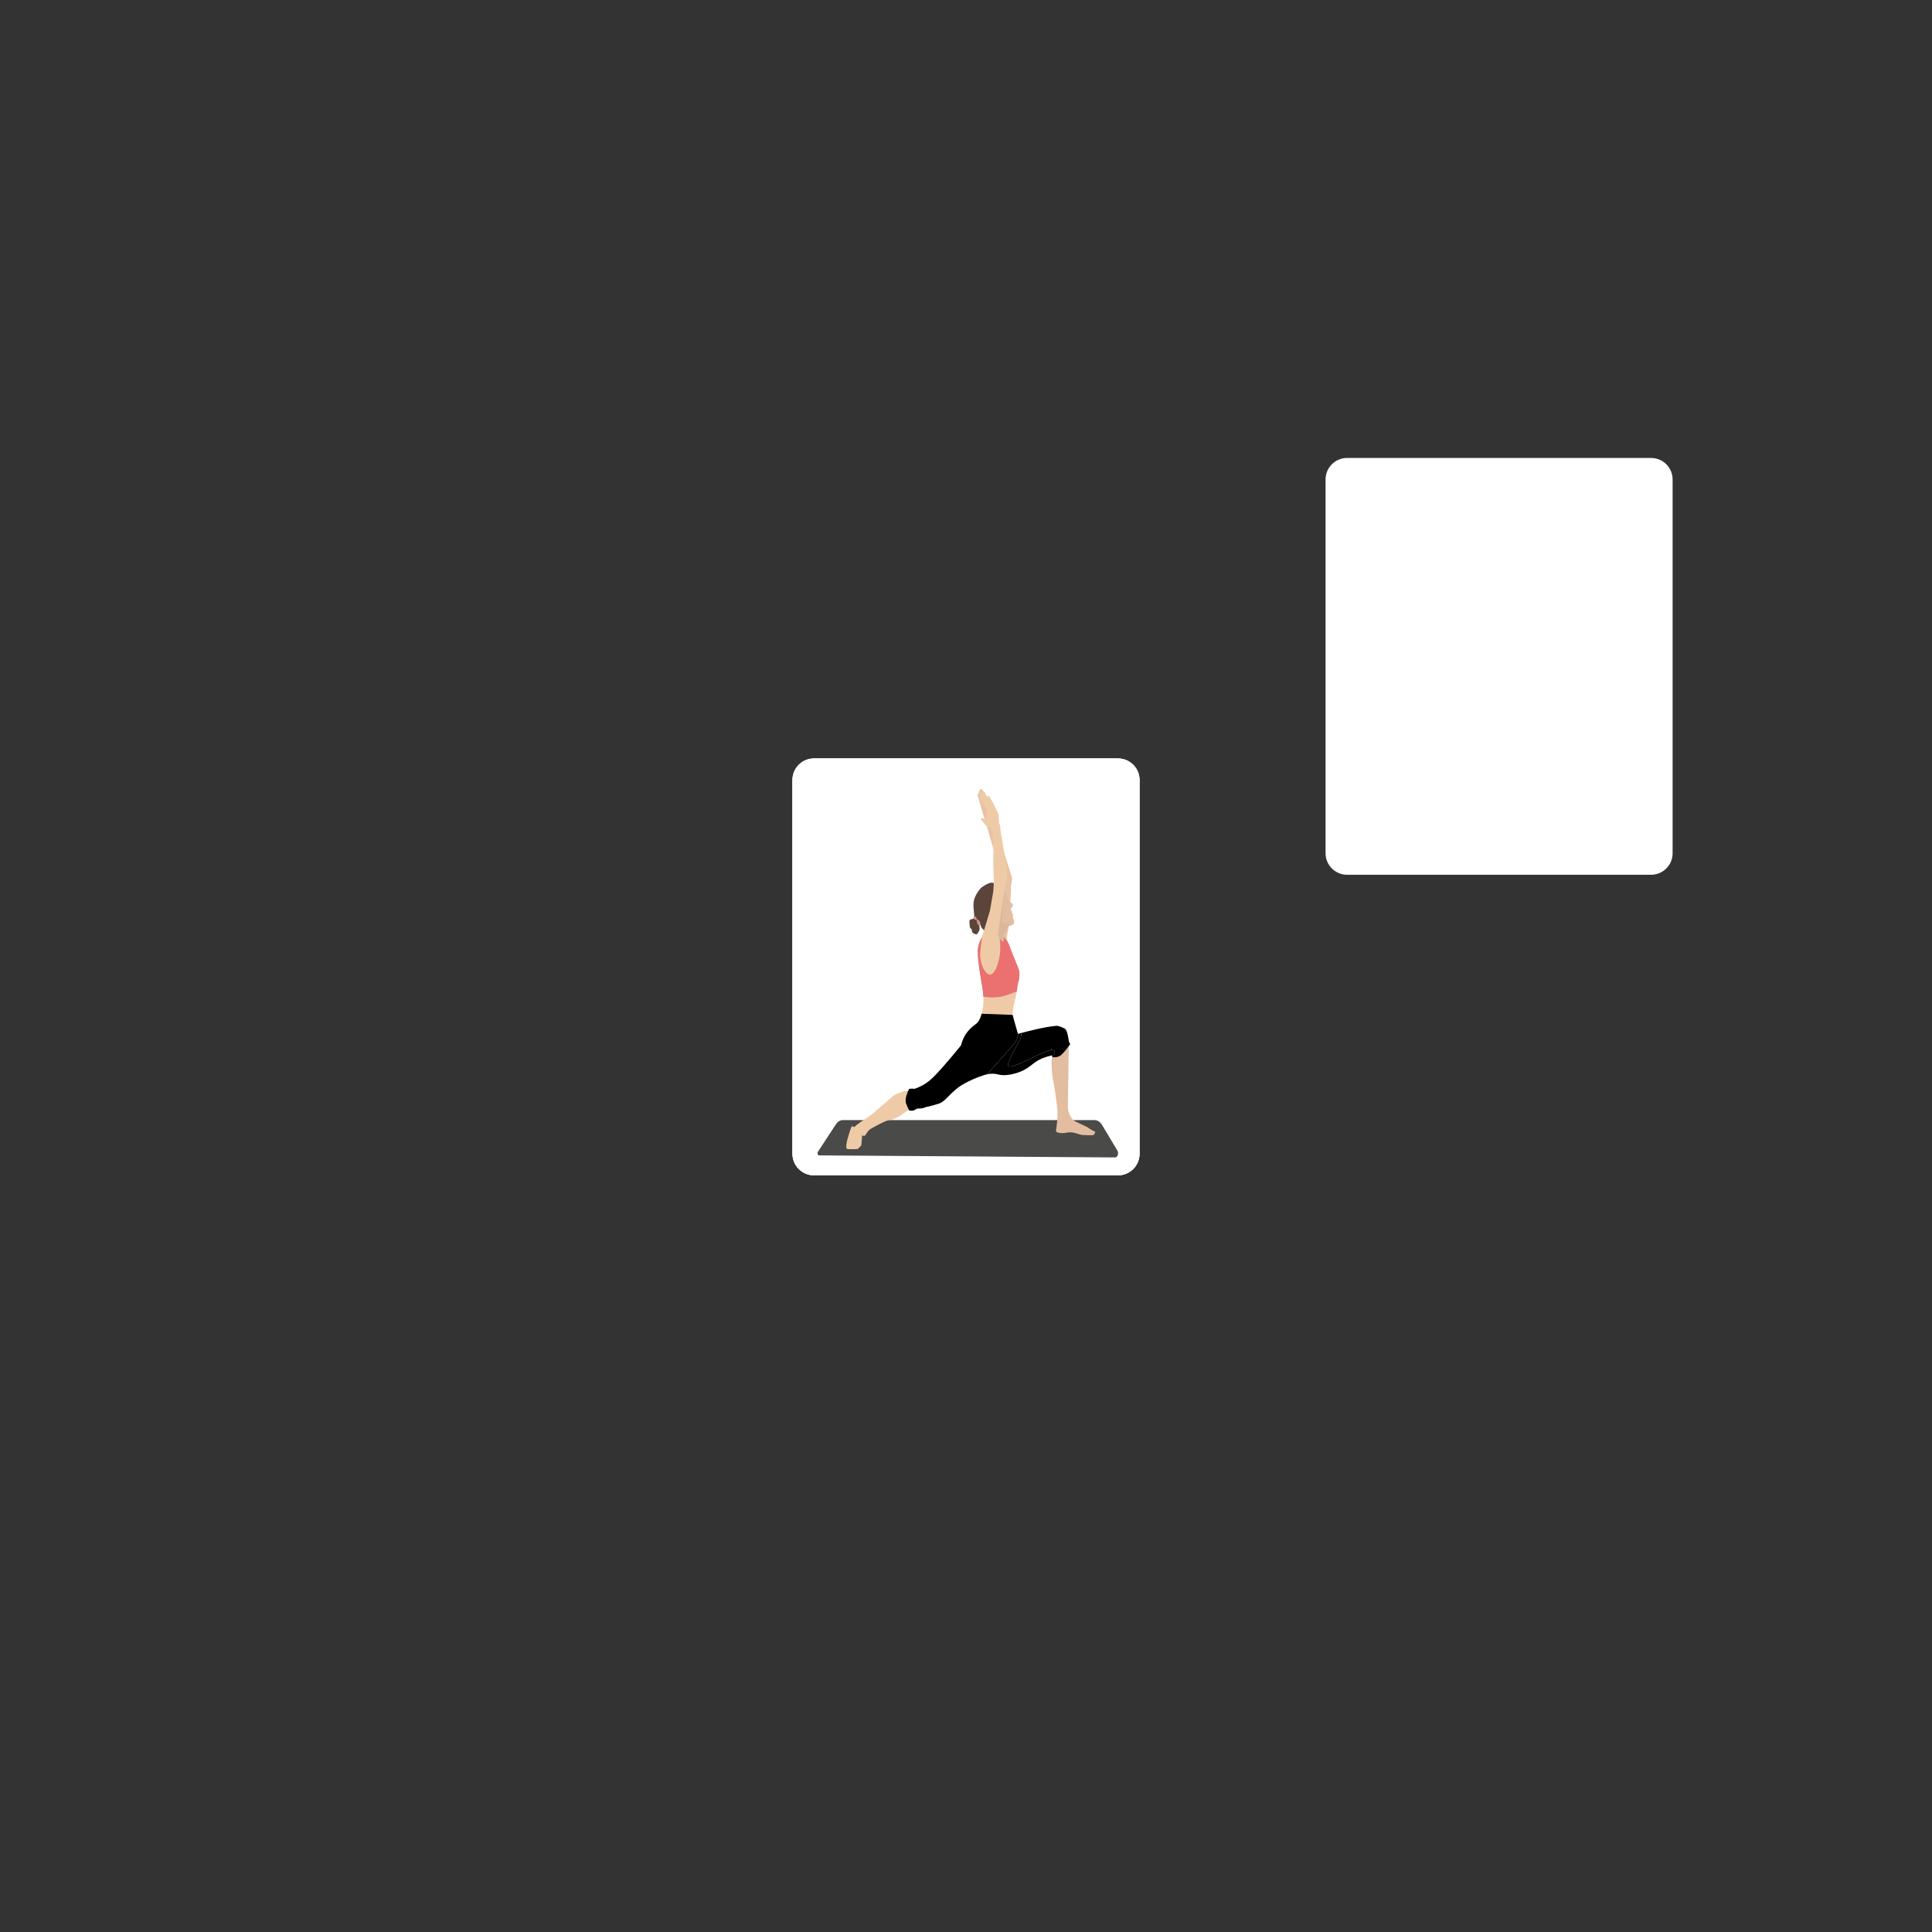 <?xml version="1.0" encoding="utf-8"?>
<!-- Generator: Adobe Illustrator 23.0.3, SVG Export Plug-In . SVG Version: 6.00 Build 0)  -->
<svg version="1.1" id="Layer_1" xmlns="http://www.w3.org/2000/svg" xmlns:xlink="http://www.w3.org/1999/xlink" x="0px" y="0px"
	 viewBox="0 0 1080 1080" style="enable-background:new 0 0 1080 1080;" xml:space="preserve">
<rect x="0" y="0" width="1080" height="1080" fill="#333333" stroke="none"/>
<style type="text/css">
	.st0{fill:#FFFFFF;}
	.st1{fill:#4A4A49;}
	.st2{fill:#FED2A5;}
	.st3{fill:#010001;}
	.st4{fill:#EB7171;}
	.st5{fill:#FF8442;}
	.st6{fill:#00A6BC;}
	.st7{fill:#77B5C6;}
	.st8{fill:#F7BD8D;}
	.st9{fill:#E6A87F;}
	.st10{fill:#2A5285;}
	.st11{fill:#EE4645;}
	.st12{fill:#FAB587;}
	.st13{fill:#1B2952;}
	.st14{fill:#E5D6CE;}
	.st15{fill:#E8A67C;}
	.st16{opacity:0.2;}
	.st17{fill:#E8C2A3;}
	.st18{fill:#E2BD9F;}
	.st19{fill:#EFCAA6;}
	.st20{clip-path:url(#SVGID_2_);}
	.st21{fill:#D2948B;}
	.st22{fill:#DBB79C;}
</style>
<g>
	<path class="st0" d="M923,256H753c-6.6,0-12,5.4-12,12v209c0,6.6,5.4,12,12,12h170c6.6,0,12-5.4,12-12V268
		C935,261.4,929.6,256,923,256z"/>
</g>
<g>
	<g>
		<path class="st0" d="M625,424H455c-6.6,0-12,5.4-12,12v209c0,6.6,5.4,12,12,12h170c6.6,0,12-5.4,12-12V436
			C637,429.4,631.6,424,625,424z"/>
	</g>
	<g>
		<path class="st1" d="M606.75,634.12l-152.41-0.59c-0.7,0-1.06-0.65-0.59-1.05l9.19-7.84c0.94-0.81,2.28-1.26,3.68-1.26h129.53
			c1.53,0,2.98,0.53,3.96,1.44l7.83,7.32C608.79,632.93,608.07,634.12,606.75,634.12z"/>
	</g>
	<g>
		<g>
			<path class="st2" d="M552.8,618.01c0,0,4.99-1.32,5.45-13.08l6.43,1.09c0,0,0.57,8.41,1.09,13.14
				C566.29,623.89,552.8,618.01,552.8,618.01z"/>
			<g>
				<path class="st2" d="M568.01,551.96c-1.64-8.05,3.59-32.34,3.59-46.64c0-22.97-16.52-28.7-25.57-25.63
					c-8.82,2.99-22.64,17.07-19.2,28.17c1.27,4.12,25.66-3.82,25.66,2.39c0,21.67-1.09,38.19,3.58,45.62
					c1.65,8.61,1.65,15.59,1.65,28.38c0,22.96-0.85,34.1,4.12,34.1c1.69,0,3.11-2.3,3.33-6.56c0.3-5.77,4.37-19.54,5.69-30
					C573.29,562.48,569.1,557.38,568.01,551.96z"/>
				<path class="st3" d="M545.77,507.86c0.01,0.01,0.96,1.51,0.96,1.53l3.28,5.21c0.74,5.46,1.4,10.18,1.4,10.18
					c0,0,24.15-4.41,24.15-4.41l1.44,0.16c-0.64-11.48-1.76-20.19-2.96-26.26c-0.93-4.68-3.78-7.54-6.37-10.19
					c-4.16-4.27-11.5-7.07-11.5-7.07S543.5,498.98,545.77,507.86z"/>
				<g>
					<g>
						<g>
							<g>
								<g>
									<g>
										<g>
											<g>
												<g>
													<path class="st2" d="M550.3,570.65c-0.05-1.26-1.52-0.85-1.66-2.63c-0.02-0.44,0.21-0.82,0.13-1.09
														c-0.11-0.39-0.56-0.62-0.7-0.88c-0.12-0.25,0.27-0.69,0.12-1.05c-0.07-0.2-0.68-0.24-0.75-0.51
														c-0.4-1.37-0.2-0.4-0.37-1.62c-0.48-3.25-1.49-3.81-8.02-2.58l0.04-0.04c0,0-2.14,0.15-2.09-2.04
														c0.1-4.11,0.45-6.78,2.46-9.57l-5.76,1.19l-5.71,2.17c-2.51,14.54-0.81,9.56-2.32,14.14
														c-0.61,1.05-6.36,13.8-6.41,15.03c-0.52,12.34,5.6,16.67,15.37,17.12c9.04,0.42,14.39-4.37,15.9-15.39
														c0.13-0.89-1.43-6.8-1.51-7.72C548.84,572.59,550.35,571.91,550.3,570.65z"/>
												</g>
											</g>
										</g>
									</g>
								</g>
								<path class="st0" d="M550.71,539.73c1.36-4.93-1.22-10.08-5.75-11.48c-4.54-1.4-9.32,1.47-10.68,6.4
									c0.26-0.96,0.24,20.99,1.94,16.83C538.88,545,549.35,544.68,550.71,539.73z"/>
								<path class="st4" d="M538.37,555.12c-3.78-0.03-8.35,2.29-12.08,2.7c-2.34-6.75-6.73-14.64-6.06-26.77
									c1.03-18.58-0.82-21.07,2.61-31.79l23.21,4.7c0,0,0.6,15.89-1.39,29.37C543.06,544.18,542.42,548.83,538.37,555.12z"/>
								<path class="st5" d="M550.24,589.41c0.05,6.37-7.95,9.67-14.91,15.51c-11.81,9.91-0.97,20.88-8.08,20.76
									c-8.38-0.14-19.63-25.32-2.3-60.36c2.33-4.7,12.69,2.37,12.69,2.37c-1.85,1.13-6.74,7.21-4.14,9.2
									c0.61,0.47,1.98,0.21,3.19-0.61C536.69,576.28,550.22,587.83,550.24,589.41z"/>
								<path class="st6" d="M551.74,588.28c0,0,0.5,4.65-2.96,5.38c0,0-8.06-10.95-15.27-16.77c0,0,0.93,0.31,1.87,0.05
									c0.73-0.21,1.25-0.69,1.31-0.66C538.94,577.28,544.85,580.12,551.74,588.28z"/>
							</g>
						</g>
					</g>
				</g>
				<path class="st7" d="M555.08,615.57c3.48,0.83,7.07,1.24,10.74,1.19c0.14,0,0.28-0.03,0.42-0.03l0.08,11.27h-29.18
					C537.09,622.22,545.73,618.04,555.08,615.57z"/>
			</g>
			<path class="st8" d="M499.16,622.93c0,0-9.53-0.46-12.61,0.27c-2.38,0.57-8.85,2.85-7.9,4.15c0.46,0.63,1.57,0.98,3.81,0
				c1.16-0.51,3.34-1.19,4.6-1.2c1.59-0.03,4.66,1.75,6.25,1.84c1.22,0.08,3.69-0.63,4.87-0.96c1.46-0.4,5.47-2.66,5.47-2.66
				l29.98-32.33c0,0,5.59-35.16,5.39-43.96c-0.13-5.6-5.93-12.36-11.1-4.74c-1.4,2.07-1.09,43.35-3.65,44.96
				C522.19,589.63,501.32,621.8,499.16,622.93z"/>
		</g>
	</g>
</g>
<g>
	<g>
		<path class="st0" d="M625,424H455c-6.6,0-12,5.4-12,12v209c0,6.6,5.4,12,12,12h170c6.6,0,12-5.4,12-12V436
			C637,429.4,631.6,424,625,424z"/>
	</g>
	<g>
		<path class="st1" d="M618.75,647.12l-152.41-0.59c-0.7,0-1.06-0.65-0.59-1.05l9.19-7.84c0.94-0.81,2.28-1.26,3.68-1.26h129.53
			c1.53,0,2.98,0.53,3.96,1.44l7.83,7.32C620.79,645.93,620.07,647.12,618.75,647.12z"/>
	</g>
	<g>
		<path class="st3" d="M527.49,575.65c-11-4.98-23.93-15.94-29.43-18.87c-2.84-1.5-9.71-0.17-9.71-0.17l42.71-11.46l-15.86-12.95
			c0,0-33.46,9.75-38.13,23.12c-0.72,2.05,3.15,6.21,4.98,7.25c13.83,7.87,41.59,17.22,41.59,17.22S529.2,576.42,527.49,575.65z"/>
		<g>
			<path class="st9" d="M538.87,594.51c0.4,4.89-3.16,3.06-2.78-0.49c-3.69-5.96-7.76-11.4-9.42-12.32
				c-3.74-2.09-14.59-6.03-14.59-6.03l3.77-6.25c0,0,6.74,4.02,10.47,5.92c0.31,0.16,2.05,0.62,4.15,0.44
				c3.38-0.28,6.61-0.58,7.32,3.01C538.67,583.28,538.8,593.58,538.87,594.51z"/>
		</g>
		<path class="st10" d="M517.86,451.02c-1.04,1.85,2.05,20.65,7.06,24.95c4.94,4.24,4.69,19.73-7.13,20.4
			c-5.85,0.33-6.66-5.55-11.87-7.47c-5.97-2.2,1.3-6.59-3.63-11.88c-4.94-5.29,4.8-10.77,2.92-14.84
			c-3.74-8.08,4.29-12.91,6.86-15.6c3.7-3.86,7.06-2.19,8.54-1.63C522.09,445.51,519.57,448,517.86,451.02z"/>
		<path class="st11" d="M522.62,451.02c-1.71,3.02-2.82,5.58-4.3,5.02c-1.48-0.56-3.81-2-1.07-7.04c2.43-4.48,3.97-4.57,5.45-4.02
			C524.17,445.54,524.33,448,522.62,451.02z"/>
		<path class="st12" d="M547.1,625.56c-0.31-7.99,4.19-79.51,4.19-79.51l-15.2,0.85l6.25,30.1l-3.12,13.85l1.21,33.51
			C540.44,624.37,543.92,629.14,547.1,625.56z"/>
		<path class="st3" d="M540.04,612.87l-5.28-69.06c0,0,20.91-18.02,22.5-5.29c1.59,12.73-8.21,58.03-9.75,74.35H540.04z"/>
		<g>
			<path class="st12" d="M553.75,640.53c1.38-1.19-5.93-5.6-6.54-13.15c-0.3-3.69-0.17-9.39-0.17-9.39l-6.81-1.27
				c0,0,0.3,5.62,0.18,9.2c-0.01,0.3-1.08,2.55-1.08,4.27c0,2.23,1.33,3.85,1.79,10.19C541.32,643.19,552.36,641.73,553.75,640.53z"
				/>
		</g>
		<path class="st13" d="M517.24,531.7c0.88-8.06,4.01-10.06,4.01-10.06c0.67-0.02,19.91-9.96,19.91-9.96s11.91,13.15,14.32,15.29
			l1.78,11.54l-17.89,6.64h-8.3C531.07,545.16,516.36,539.76,517.24,531.7z"/>
		<path class="st10" d="M534.62,474.39c10.12-0.02,12.71-8.46,13.05-13c0.33-4.54,2.92-8.66-0.29-13.27
			c-2.54-3.64-16.24-5.58-22.95-3.56c-4.88,1.47-6.79,9.29-6.5,13.85C518.41,465.96,528,474.4,534.62,474.39z"/>
		<path class="st4" d="M513.99,539.59c0.65-9.37,6.93-23.73,6.93-23.73s-4.05-17.65-2.95-21.81c1.09-4.15,2.37-12.26,5.81-13.48
			c1.34-0.47,3.17-1.16,3.17-1.16l8.31,4.61l8.12-5.03c0,0,1.74,0.47,3.5,0.99c1.19,0.35,3.52,10.18,4.68,14.9
			c1.16,4.72-2.61,21.07-2.61,21.07s6.71,14.18,7.9,22.46C557.28,541.57,524.98,549.26,513.99,539.59z"/>
		<path class="st12" d="M543.37,479.01c1.46,5.99-13.86,8.49-16.43,0.42c0.92-0.16,5.07-1.37,4.19-0.89c0,0,2.16-2.94,0.24-6.84
			c-0.82-1.05,11.01-1.91,9.84,0.45c-1.16,2.36-0.95,6.4-0.95,6.4S542.58,478.91,543.37,479.01z"/>
		<path class="st14" d="M532.62,471.67l8.14,0.46l-0.51,4.89C532.49,476.04,532.62,471.67,532.62,471.67z"/>
		<path class="st12" d="M526.13,451.63l-0.45,13.34c0.57,6.31,10.47,10.56,14.56,10.58c2.92,0.01,7.1-5.85,7.32-9.49
			c0.21-3.53,0.52-12.36-1.67-13.81L526.13,451.63z"/>
		<path class="st12" d="M528,462.62l-2.15,2.79c0,0-0.64,0.8-2.18,0.13c-1.54-0.68-2.64-4.91,0.71-5.03
			C526.69,460.43,528,462.62,528,462.62z"/>
		<path class="st14" d="M526.13,451.63c0,0-2.29,2.01-2.09,4.08c0.2,2.07,3.27,9.35,3.27,9.35s1.23-2.29,1.83-5.98
			c0.81-4.98,4.83-1.99,10.1-3.12c5.27-1.14,6.36-0.54,8.66,1.76l-1.9-6.1H526.13z"/>
		<path class="st10" d="M547.52,450.06c1.07,3.2,0.07,7.8,0.07,7.8s-0.51-2.27-2.41-3.63c-1.33-0.95-5.73,1.23-8.48,0.15
			c-5.17-2.04-10.44,2.02-9.76,4.7c1.05,4.11,0.38,5.98,0.38,5.98s-2.22-1.24-2.93-4.55c-0.52-2.44-1.85-5.64-1.68-8.68
			c0,0,8.9-5.16,16.31-4.76C546.43,447.48,547.52,450.06,547.52,450.06z"/>
		<path class="st12" d="M532.7,509.89c0,0-15.12,6.78-23.36,6.21c-1.8-0.12-4.55-2.4-4.55-4.77c0.01-3.97,4.03-14.23,9.05-22.96
			c2.21-7.02,9.27-7.42,10.02-7.9c2.17,18.68-5.43,20.39-5.43,20.39l-0.47-2.56c0,0-5.13,10.29-7.07,13.36
			c0.85-0.71,1.54-1.44,2.95-1.8c1.42-0.36,12.34-0.36,17.23-2C532.07,507.51,532.7,509.89,532.7,509.89z"/>
		<path class="st12" d="M537.68,509.85c0,0,15.34,6.1,23.58,5.53c1.8-0.13,4.49-2.23,4.49-4.6c-0.01-3.97-4.2-14.39-9.22-23.13
			c-2.2-7.02-9.28-7.63-10.06-7.88c-2.17,18.68,4.76,20.34,4.76,20.34l0.5-3.02c0,0,5.8,10.79,7.75,13.86
			c-0.85-0.71-2.25-1.44-3.35-1.74c-1.1-0.31-7.08,0.18-16.78-1.34C538.04,507.32,537.68,509.85,537.68,509.85z"/>
		<g>
			<path class="st15" d="M536.9,503.73l1.61,0.95c0,0-0.06-2.8,0.25-3.89c0.19-0.68-0.83-1.05-1.29-0.15
				C536.91,501.71,536.9,503.73,536.9,503.73z"/>
			<path class="st12" d="M537.54,503.42c0,0-0.43,1.46-0.84,1.44c-0.45-0.02-0.62-2.42-0.62-2.42s-0.09-3.08-0.16-4.26
				c-0.04-0.69,0.6-1.16,0.91-0.32C537.28,499.1,537.54,503.42,537.54,503.42z"/>
			<path class="st12" d="M538.06,503.24c0,0-0.44,1.68-0.84,1.66c-0.45-0.02-0.62-2.42-0.62-2.42s0.2-2.99,0.13-4.17
				c-0.04-0.69,0.6-1.09,0.81-0.25C537.86,499.33,538.06,503.24,538.06,503.24z"/>
			<path class="st12" d="M536.66,503.35c0,0,1.15-1.21,1.39-0.34c0.25,0.87,1.31,4.85,1.31,4.85s-0.01,2.55-1.68,1.98
				c-1.68-0.57-2.69-3.62-2.69-5.17c0-0.81,0.23-1.4,0.23-1.4s-0.15-4.41-0.09-4.8c0.14-1.04,1.03-0.79,1.14,0.02
				C536.62,500.98,536.66,502.15,536.66,503.35z"/>
		</g>
		<g>
			<path class="st15" d="M533.54,503.73l-1.61,0.95c0,0,0.06-2.8-0.25-3.89c-0.19-0.68,0.83-1.05,1.29-0.15
				C533.53,501.71,533.54,503.73,533.54,503.73z"/>
			<path class="st12" d="M532.89,503.42c0,0,0.43,1.46,0.84,1.44c0.46-0.02,0.62-2.42,0.62-2.42s0.09-3.08,0.16-4.26
				c0.04-0.69-0.6-1.16-0.91-0.32C533.15,499.1,532.89,503.42,532.89,503.42z"/>
			<path class="st12" d="M532.37,503.24c0,0,0.44,1.68,0.84,1.66c0.45-0.02,0.62-2.42,0.62-2.42s-0.2-2.99-0.13-4.17
				c0.04-0.69-0.6-1.09-0.81-0.25C532.58,499.33,532.37,503.24,532.37,503.24z"/>
			<path class="st12" d="M533.78,503.35c0,0-1.14-1.21-1.39-0.34c-0.25,0.87-1.31,4.85-1.31,4.85s-0.09,2.48,1.63,2.02
				c1.72-0.45,2.74-3.66,2.74-5.22c0-0.81-0.23-1.4-0.23-1.4s0.15-4.41,0.09-4.8c-0.14-1.04-1.03-0.79-1.14,0.02
				C533.82,500.98,533.78,502.15,533.78,503.35z"/>
		</g>
	</g>
</g>
<g>
	<g>
		<path class="st0" d="M625,424H455c-6.6,0-12,5.4-12,12v209c0,6.6,5.4,12,12,12h170c6.6,0,12-5.4,12-12V436
			C637,429.4,631.6,424,625,424z"/>
	</g>
	<g>
		<g>
			<path class="st1" d="M623.31,647.01l-165.44-1.14c-0.75-0.01-1.15-1.26-0.64-2.03l9.98-15.25c1.02-1.57,2.47-2.46,4-2.46h140.6
				c1.66,0,3.23,1.03,4.3,2.81l8.5,14.24C625.52,644.7,624.74,647.02,623.31,647.01z"/>
		</g>
		<g class="st16">
			<path class="st1" d="M604.22,628.37c0,0,11.06,1.26,12.33,4.5c1.27,3.25-24.55,5.31-24.55,5.31s-126.77,9.15-127.2,5.9
				c-0.42-3.25,2.54-15.8,6.56-15.72S604.22,628.37,604.22,628.37z"/>
		</g>
		<g>
			<g>
				<path class="st17" d="M562.91,529.56c0,0-0.41-4.13,0-6.35s1.04-5.61,1.04-5.61s1.27-18.74,1.16-20.66
					c-0.11-1.92,0.95-5.61,0.63-6.35c-0.32-0.74-5.93-18.89-6.24-19.19c-0.32-0.3-8.57-25.68-8.57-25.68s-1.8-4.72-2.54-4.72
					c-0.74,0-1.27,2.36-1.27,2.36s-0.85,0.44-0.53,1.48c0.32,1.03,2.75,9.59,2.75,9.59l2.86,9.3l3.96,13.73v47.82L562.91,529.56z"/>
			</g>
			<g>
				<path class="st18" d="M589.6,587.41c0,0-1.83,4.13-1.83,5.51c0,1.38,0.14,7.67,0.92,10.82c0.78,3.15,2.47,16.53,2.47,17.12v2.86
					c0,0.85-0.05,1.7-0.15,2.53l-0.56,4.84c0,0-0.56,1.57,0.71,1.97c1.27,0.39,3.1,0.59,5.78,0c1.98-0.43,5.02,0.52,6.49,1.05
					c0.62,0.22,1.24,0.35,1.88,0.38c1.88,0.09,5.7,0.24,6.02-0.05c0.42-0.39,1.41-1.77,0.56-1.97c-0.85-0.2-4.37-2.56-4.37-2.56
					l-6.15-2.89c-1.17-0.55-2.21-1.56-2.96-2.94c-0.78-1.45-1.55-3.52-1.48-5.98c0.14-4.92,0.56-36.01,0.56-36.01L589.6,587.41z"/>
			</g>
			<g>
				<path class="st19" d="M509.59,609.85h-4.09c0,0-5.22,1.97-5.93,2.56c-0.71,0.59-11.85,10.23-11.85,10.23s-4.37,3.15-4.8,3.35
					s-3.67,2.56-3.67,2.56l-1.83,1.57c0,0-0.99-1.18-1.55,0c-0.56,1.18-2.12,6.69-2.12,6.69s-1.55,5.31,0,5.51
					c1.55,0.2,5.64,0,5.64,0s1.98-1.57,2.12-2.36c0.14-0.79,0.42-5.31,0.42-5.31s1.13,0.59,1.55,0.2c0.42-0.39,1.69-2.76,2.82-3.54
					c1.13-0.79,9.31-5.23,10.86-5.17c1.55,0.05,6.35-2.31,7.9-3.68c1.55-1.38,5.08-3.35,5.08-3.35L509.59,609.85z"/>
			</g>
			<g>
				<defs>
					<path id="SVGID_1_" d="M557.6,494.36c0,0-2.65-0.96-3.17-0.96c-2.21,0-5.79,2.75-5.79,2.75c-0.34,0.33-0.8,0.81-1.3,1.45
						c-1.16,1.48-2.09,3.23-2.54,4.51c-1.71,4.8,0.79,9.89-0.75,11.36c-0.69,0.65-1.62,0.08-2.02,1.03c-0.19,0.44-0.13,1.33,0,2.36
						c0.13,1.03,0.02,1.92,0.76,2.21c0.74,0.3,0.26,2.36,1.34,2.66c1.09,0.3,1.58,1.18,2.39,0c0.81-1.18,1.32-2.07,1.01-3.39
						c-0.31-1.33,0.54-1.48,0.54-1.48s0.27,1.68,1.16,2.36s2.97,2.51,2.97,2.51L557.6,494.36z"/>
				</defs>
				<use xlink:href="#SVGID_1_"  style="overflow:visible;fill:#5B453B;"/>
				<clipPath id="SVGID_2_">
					<use xlink:href="#SVGID_1_"  style="overflow:visible;"/>
				</clipPath>
				<g class="st20">
					<g>
						<g>
							<path class="st21" d="M544.16,512.44c0.32-0.25,0.6-0.26,0.85-0.21c0.13,0.03,0.24,0.08,0.36,0.15
								c0.11,0.07,0.21,0.17,0.28,0.32c0.15,0.3,0.2,0.76,0.35,1.01c0.15,0.26,0.36,0.39,0.64,0.49c0.13,0.06,0.27,0.11,0.39,0.2
								c0.12,0.08,0.21,0.19,0.31,0.3c0.19,0.22,0.38,0.45,0.5,0.75c0.11,0.3,0.18,0.64,0.2,1.01c0.01,0.37,0,0.78-0.16,1.2
								l-0.14,0.06c-0.58-0.31-0.93-0.64-1.21-1.08c-0.13-0.22-0.2-0.49-0.28-0.77c-0.04-0.14-0.09-0.26-0.11-0.42
								c-0.03-0.15-0.04-0.32-0.07-0.49c-0.04-0.34-0.16-0.63-0.36-0.76c-0.2-0.14-0.51-0.05-0.73-0.09
								c-0.11-0.02-0.2-0.09-0.28-0.18c-0.08-0.09-0.16-0.19-0.23-0.31c-0.14-0.25-0.26-0.53-0.36-1L544.16,512.44z"/>
						</g>
					</g>
				</g>
			</g>
			<g>
				<g>
					<path class="st19" d="M568.28,555.23c0-0.01,0.02-0.22,0.05-0.51c0.02-0.17,0.03-0.34,0.05-0.51
						c-2.58,1.02-5.46,2.09-7.07,2.51c-2.75,0.72-6.64,1.25-11.59,0.41c0.08,1.74,0.04,3.48-0.13,5.33
						c-0.43,4.59-2.5,8.54-4.73,11.97c-0.34,0.53-0.72,1.12-0.72,1.83c0,0.44,0.14,0.86,0.3,1.25c1.58,3.86,4.8,5.85,7.94,6.66
						c3.68,0.95,7.53,0.59,11.08-1.02c1.48-0.67,4.19-2.28,4.45-4.91c0.13-1.27-0.41-1.91-1.03-4.39c-0.2-0.82-0.9-3.6-0.85-6.49
						C566.11,562.6,568.22,555.98,568.28,555.23z"/>
				</g>
				<g>
					<path class="st21" d="M561.31,556.71c1.61-0.42,4.49-1.49,7.07-2.51c0.18-1.96,0.42-3.93,1-5.73c0.34-1.04,0.43-2.13,0.46-3.27
						c0.03-1.04,0.07-1.95-0.25-2.89c-1.43-4.16-3.39-8.11-4.82-12.27c-0.89-2.59-1.9-4.82-3.64-6.09c0.04,0.23,0.08,0.49,0.1,0.78
						c0.04,0.39,0.05,0.75,0.04,1.06c-0.04,0.23-0.11,0.36-0.18,0.43c-0.39,0.4-1.31-0.2-2.33-1.46c0.95,5.61,0.22,11.73-1.98,16.61
						c-0.83,1.84-2.12,3.66-3.67,3.45c-0.69-0.09-1.33-0.6-1.87-1.2c-2.02-2.21-3.08-5.8-3.32-9.36c-0.17-2.43,0.83-8.05,1.11-10.3
						c-1.5,1.86-2.57,5.8-2.47,8.39c0.25,6.37,1.48,13.14,2.54,19.35c0.32,1.86,0.53,3.64,0.61,5.42
						C554.67,557.96,558.56,557.43,561.31,556.71z"/>
				</g>
			</g>
			<g>
				<path class="st18" d="M560.14,515.46c0.05,0.44,2.22,0.81,3.33,1.03c0.88,0.18,2.73-0.58,3.45-0.9c0.05-0.69-0.37-1.87-0.62-2.5
					c-0.29-0.74-0.19-0.44-0.1-0.96c0.09-0.52,0.18-0.66,0-1.03c-0.18-0.37-0.67-0.37-0.67-0.37s0,0,0.27-0.66
					c0.27-0.66-0.06-0.59-0.32-0.74c-0.26-0.15-0.42-0.89-0.42-0.89s0-0.74,0.75-1.48c0.75-0.74,0.26-1.62,0-1.84
					c-0.26-0.22-1.65-1.4-2.12-1.99s-0.48-2.51-0.78-2.95c-0.12-0.17-0.52-0.75-0.95-1.38l-0.86,5.52
					C561.09,504.32,560.09,515.02,560.14,515.46z"/>
			</g>
			<g>
				<path class="st19" d="M559.14,463.46c0-0.01,0-0.03,0-0.03C559.13,463.57,559.14,463.55,559.14,463.46z"/>
			</g>
			<g>
				<path class="st22" d="M557.85,522.47c0.14,0.89,1.2,2.56,1.69,4.03c0.02,0.05,0.03,0.11,0.04,0.19l1.88,0.28
					c0,0-0.23-1.84-0.34-3.02c-0.11-1.17,1.66-4.51,2.08-5.47c0.42-0.96,2.17-1.25,2.6-1.4c0.43-0.15,0.79-0.59,1.05-1.18
					c0.04-0.08,0.06-0.19,0.07-0.31c-0.72,0.32-2.57,1.07-3.45,0.9c-1.11-0.22-3.28-0.59-3.33-1.03s0.95-11.14,0.95-11.14l0.86-5.52
					c-0.17-0.24-0.34-0.49-0.5-0.72C560.4,504.86,557.73,521.75,557.85,522.47z"/>
			</g>
			<g>
				<path class="st19" d="M562.86,486.16c0.07-0.87-3.58-21.92-3.72-22.7c-0.01,0.09-0.01,0.11,0-0.03c0,0,0,0.01,0,0.03
					c0.02-0.26,0.05-1.14,0.01-1.49c-0.04-0.42-0.2-0.99-0.71-1.63c0,0-0.05-3.47-0.21-4.72c-0.16-1.25-1.9-4.21-1.9-4.21
					s-1.06-2.51-1.22-2.66c-0.16-0.15-2.12-3.76-2.59-3.98c-0.48-0.22-0.69,0.89-0.69,0.89c-0.45-0.91-0.89-1.81-1.34-2.72
					c0.32,0.47,0.39,0.58,0.39,0.58c0.01-0.01-0.82-1.48-1.38-1.48c-0.48,0-0.58,1.55-0.74,1.11s-0.58-0.59-0.95-0.37
					c-0.43,0.26-0.23,1.92-0.21,2.07c0.45,3.65,3.42,4.74,4.02,8.27c0.15,0.89,0.12,1.72,0.11,1.99c-0.04,0.87-0.11,2.36-0.69,2.73
					c-0.4,0.25-0.66-0.26-1.88-0.41c-0.49-0.06-0.85-0.1-0.92,0.12c-0.04,0.12-0.05,0.43,1.32,2.07c1.18,1.4,1.76,2.12,2.59,2.58
					c0.53,0.3,2.03,0.66,2.03,0.66c0.36,1.78,0.84,4.54,1.07,7.97c0.3,4.33-0.05,6.75,0,11.91c0.02,1.77,0.34,10.43,0.34,10.43
					s-0.28,4.72-0.34,5.12s-1.85,10.73-1.85,10.73s-2.75,9.05-2.89,9.64c-0.14,0.59-2.54,8.27-2.54,8.27l-0.37,11.71l4.68,8.07
					l6.42-4.53c0,0,1.09-11.56,0.94-14.88c-0.01-0.23-0.03-0.43-0.05-0.57c-0.01-0.07-0.03-0.14-0.04-0.19
					c-0.49-1.48-1.55-3.15-1.69-4.03c-0.11-0.72,2.55-17.61,3.61-24.39c0.19-1.22,0.33-2.11,0.38-2.52
					c0.02-0.12,0.03-0.21,0.03-0.24c0.07-0.79,0.85-3.15,0.99-3.74S562.79,487.05,562.86,486.16z"/>
			</g>
			<g>
				<path class="st4" d="M561.31,556.71c1.61-0.42,4.49-1.49,7.07-2.51c0.18-1.96,0.42-3.93,1-5.73c0.34-1.04,0.43-2.13,0.46-3.27
					c0.03-1.04,0.07-1.95-0.25-2.89c-1.43-4.16-3.39-8.11-4.82-12.27c-0.89-2.59-1.9-4.82-3.64-6.09c0.04,0.23,0.08,0.49,0.1,0.78
					c0.04,0.39,0.05,0.75,0.04,1.06c-0.04,0.23-0.11,0.36-0.18,0.43c-0.39,0.4-1.31-0.2-2.33-1.46c0.95,5.61,0.22,11.73-1.98,16.61
					c-0.83,1.84-2.12,3.66-3.67,3.45c-0.69-0.09-1.33-0.6-1.87-1.2c-2.02-2.21-3.08-5.8-3.32-9.36c-0.17-2.43,0.83-8.05,1.11-10.3
					c-1.5,1.86-2.57,5.8-2.47,8.39c0.25,6.37,1.48,13.14,2.54,19.35c0.32,1.86,0.53,3.64,0.61,5.42
					C554.67,557.96,558.56,557.43,561.31,556.71z"/>
			</g>
			<g>
				<g>
					<path class="st3" d="M567.87,582.1c0.73-1.21,1.22-2.85,1.53-4.25c-0.15,0.04-0.28,0.08-0.37,0.1c-1-3.54-1.99-7.07-2.99-10.61
						c-5.77-0.22-11.55-0.44-17.32-0.66c-0.28,1.26-0.81,2.99-1.9,4.46c-0.95,1.27-1.6,1.38-3.28,2.84
						c-0.61,0.53-2.18,1.92-3.49,3.84c-0.82,1.2-2.01,3.28-2.86,6.58c-3.51,4.35-6.61,7.99-9.09,10.83
						c-5.89,6.75-8.4,9.13-11.71,11.07c-2.14,1.26-3.99,1.96-5.22,2.36c-0.99-0.2-2.96,0.01-2.96,0.01s-2.82,5.3-1.69,8.25
						s1.83,3.94,1.83,3.94s0.42,0,1.69,0c1.27,0,2.12-1.18,2.96-1.18s1.83,0,2.82-0.2s1.27-0.59,2.54-0.79
						c1.4-0.22,5.83-1.56,6.49-1.77c3.4-1.09,5.39-4.87,10.92-9.1c0,0,4.97-3.8,14.33-6.84c0.5-0.16,1.08-0.33,1.74-0.48
						C558.27,593.36,566.91,583.68,567.87,582.1z"/>
				</g>
				<g>
					<path class="st3" d="M598.2,583.67l-0.71-1.57c0,0-0.71-6.3-2.26-7.08c-1.92-0.97-3.58-1.67-4.8-1.57
						c-6.01,0.49-15.22,2.83-19.42,3.96c-0.05,0.79-0.15,1.59-0.33,2.34c-0.85,3.54-9.17,14.96-6.63,16.33
						c2.54,1.38,22.01-10.23,24.55-9.21c1.85,0.75,0.68,2.97-0.1,4.12c1.76,0.19,3.06-0.25,3.93-0.72
						C594.75,589.01,599.97,581.24,598.2,583.67z"/>
				</g>
				<g>
					<path class="st3" d="M588.61,586.87c-2.54-1.03-22.01,10.58-24.55,9.21c-2.54-1.38,5.78-12.79,6.63-16.33
						c0.18-0.75,0.28-1.54,0.33-2.34c-0.69,0.19-1.24,0.34-1.63,0.44c-0.31,1.4-0.79,3.05-1.53,4.25
						c-0.96,1.58-9.6,11.27-16.04,18.42c0.84-0.18,1.81-0.32,2.92-0.31c1.81,0.01,3.14,0.39,3.56,0.49
						c3.78,0.98,9.25-0.4,12.67-1.87c5.78-2.48,6.63-5.6,13.4-7.87c1.6-0.54,2.94-0.82,3.81-0.98v0.98
						c0.11,0.02,0.22,0.02,0.33,0.04C589.29,589.83,590.45,587.61,588.61,586.87z"/>
				</g>
			</g>
		</g>
	</g>
</g>
</svg>
